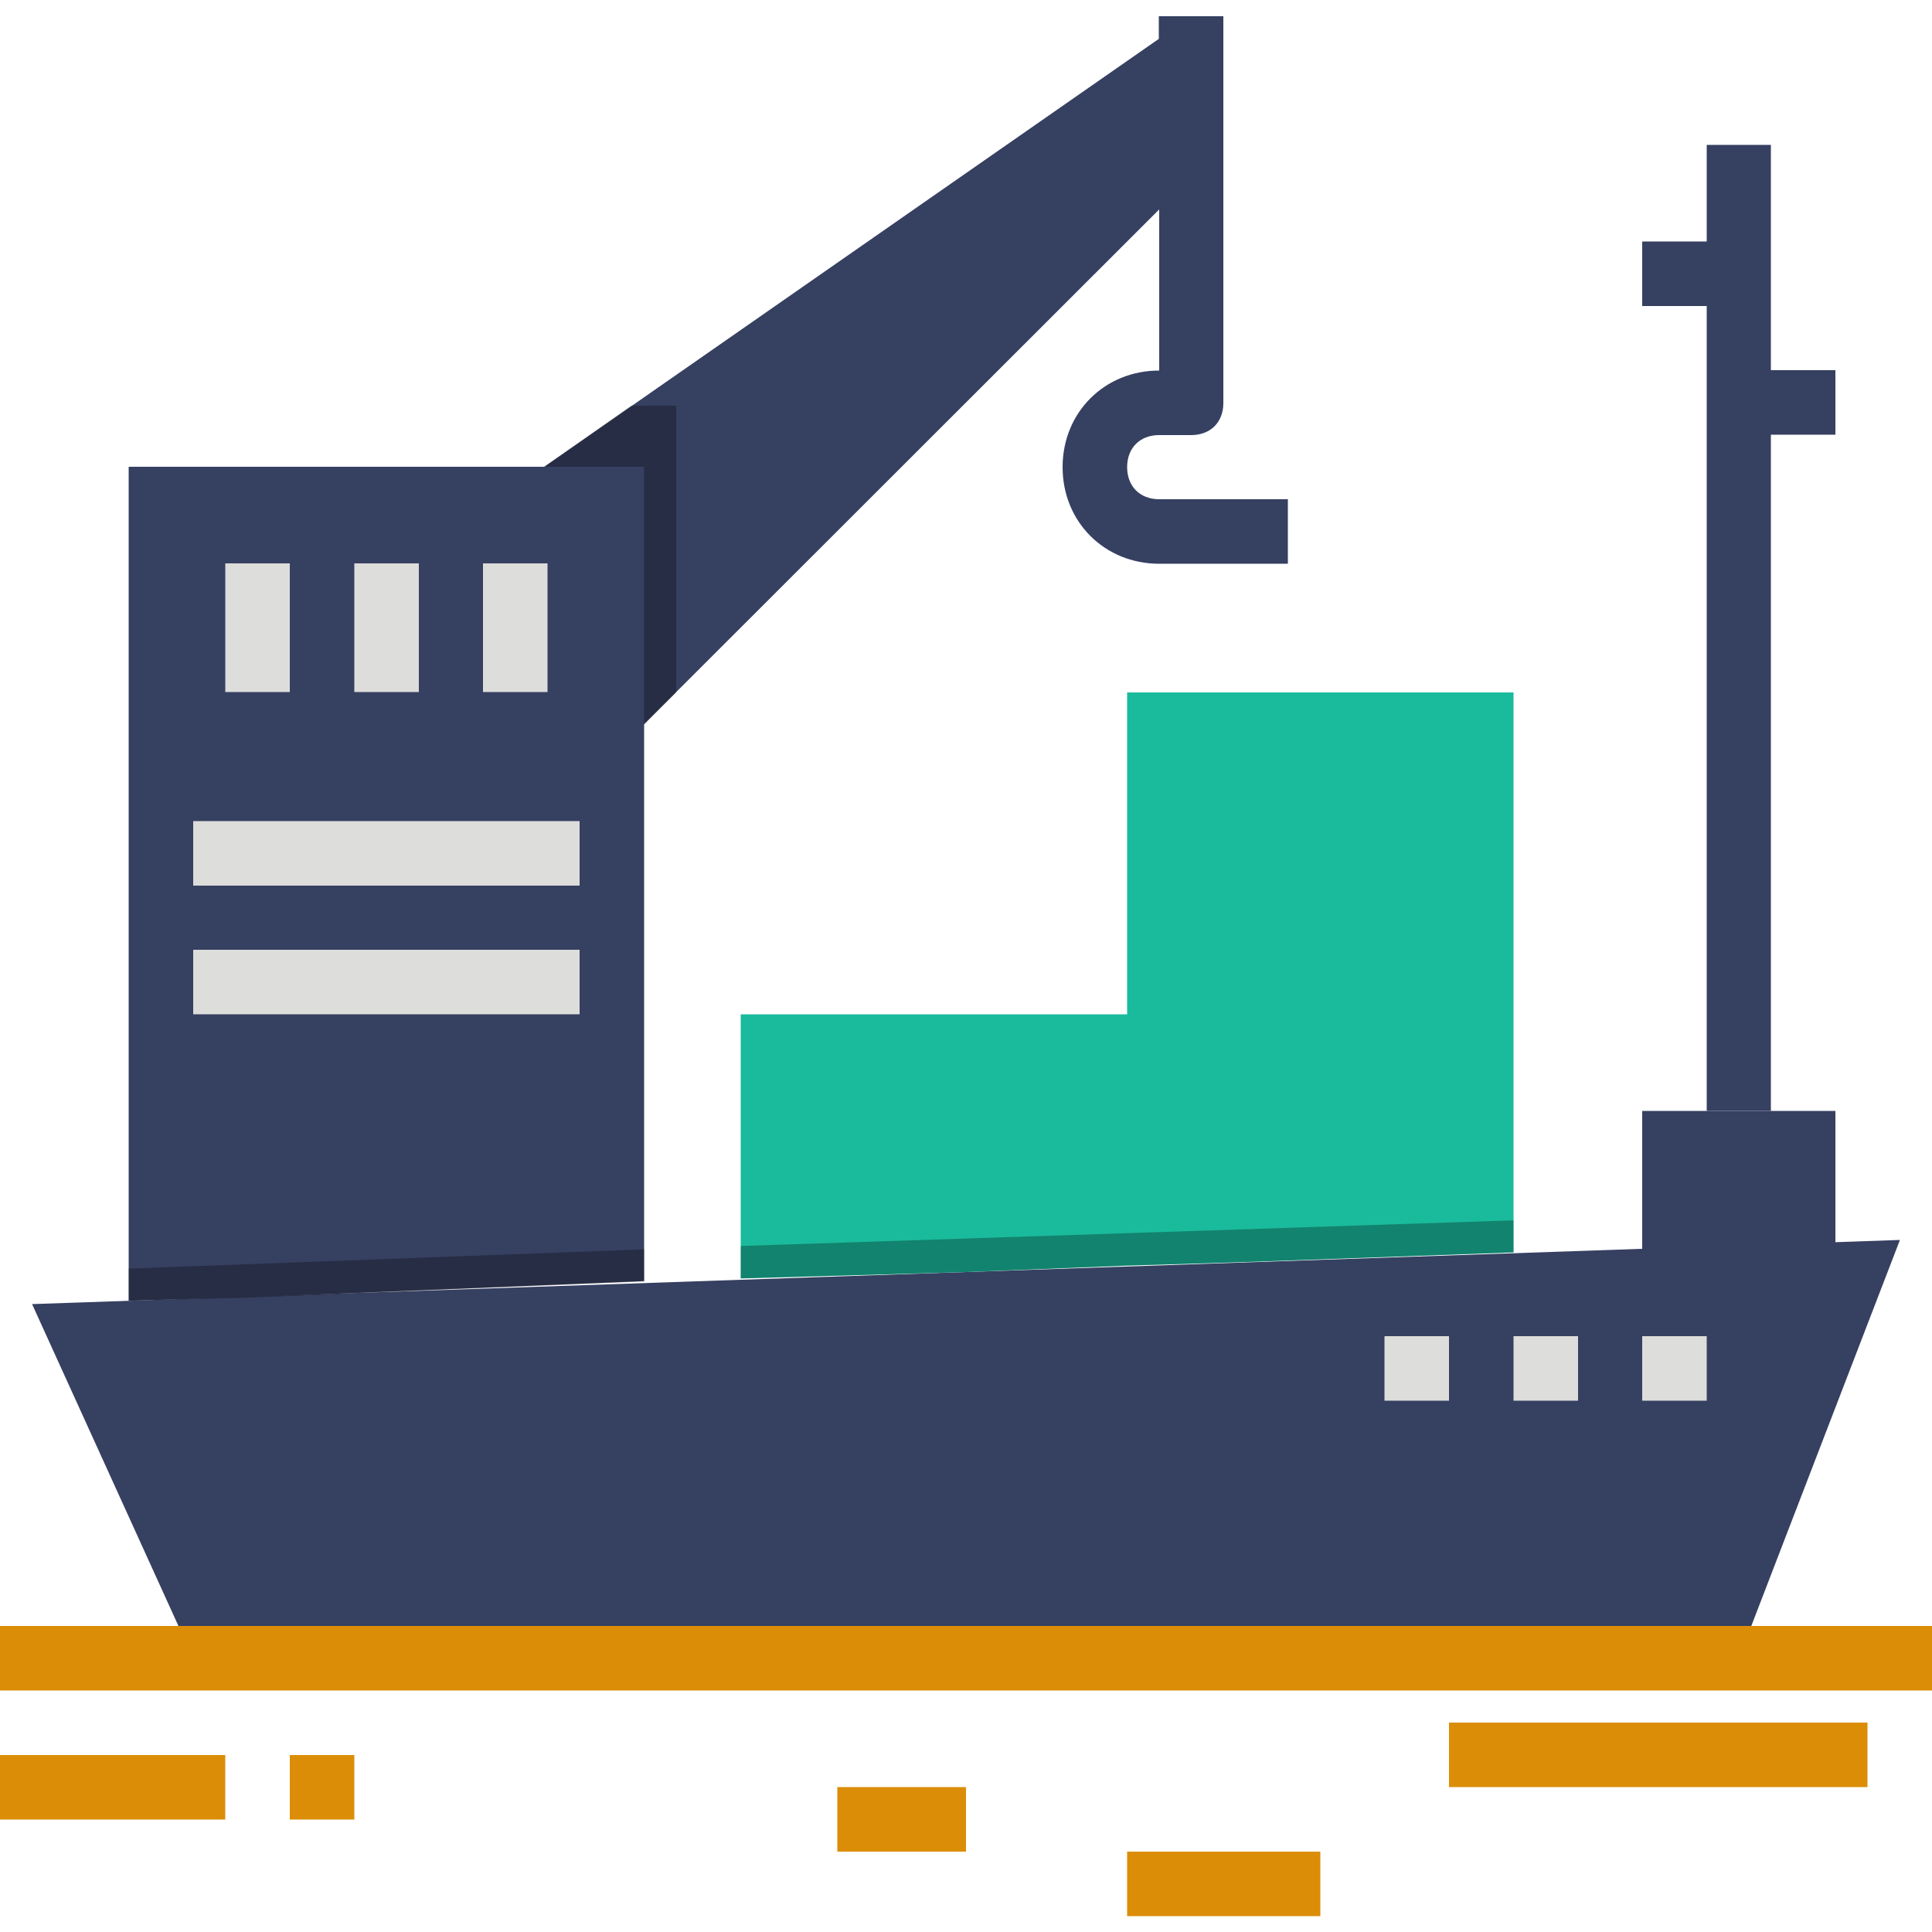 <?xml version="1.0" encoding="utf-8"?>
<!-- Generator: Adobe Illustrator 21.0.0, SVG Export Plug-In . SVG Version: 6.00 Build 0)  -->
<svg version="1.1" id="Capa_1" xmlns="http://www.w3.org/2000/svg" xmlns:xlink="http://www.w3.org/1999/xlink" x="0px" y="0px"
	 viewBox="0 0 512 512" style="enable-background:new 0 0 512 512;" xml:space="preserve">
<style type="text/css">
	.st0{fill:#364061;}
	.st1{fill:#1ABB9C;}
	.st2{opacity:0.3;enable-background:new    ;}
	.st3{enable-background:new    ;}
	.st4{opacity:0.3;}
	.st5{fill:#DDDDDB;}
	.st6{fill:#DB8D07;}
</style>
<g>
	<path class="st0" d="M307.2,132.3c-5.1,0-8.5-3.4-8.5-8.5s3.4-8.5,8.5-8.5h8.5c5.1,0,8.5-3.4,8.5-8.5V4.3h-17.1v6l-163,113.5h26.5
		V192L307.2,55.5v42.7c-14.5,0-25.6,11.1-25.6,25.6s11.1,25.6,25.6,25.6h34.1v-17.1H307.2z"/>
	<path class="st0" d="M8.5,345.6l42.7,93.9h409.6l42.7-110.9L8.5,345.6z"/>
	<path class="st0" d="M170.7,192v-68.3h-26.5H34.1v221l31.6-0.9l105-4.3L170.7,192L170.7,192z"/>
</g>
<polygon class="st1" points="298.7,183.5 298.7,268.8 196.3,268.8 196.3,338.8 256,337.1 298.7,335.4 328.5,334.5 401.1,331.9 
	401.1,268.8 401.1,183.5 "/>
<polygon class="st0" points="486.4,294.4 460.8,294.4 435.2,294.4 435.2,331.1 486.4,329.4 "/>
<g class="st2">
	<polygon points="196.3,330.2 196.3,338.8 256,337.1 298.7,335.4 328.5,334.5 401.1,331.9 401.1,323.4 	"/>
</g>
<g class="st3">
	<g class="st4">
		<polygon points="34.1,336.2 34.1,344.7 65.7,343.9 170.7,339.6 170.7,331.1 		"/>
	</g>
	<g class="st4">
		<polygon points="179.2,183.5 179.2,175.8 179.2,107.5 167.3,107.5 144.2,123.7 170.7,123.7 170.7,192 		"/>
	</g>
</g>
<g>
	<rect x="59.7" y="149.3" class="st5" width="17.1" height="34.1"/>
	<rect x="93.9" y="149.3" class="st5" width="17.1" height="34.1"/>
	<rect x="128" y="149.3" class="st5" width="17.1" height="34.1"/>
	<rect x="51.2" y="217.6" class="st5" width="102.4" height="17.1"/>
	<rect x="51.2" y="251.7" class="st5" width="102.4" height="17.1"/>
</g>
<polygon class="st0" points="486.4,98.1 469.3,98.1 469.3,38.4 452.3,38.4 452.3,64 435.2,64 435.2,81.1 452.3,81.1 452.3,294.4 
	469.3,294.4 469.3,115.2 486.4,115.2 "/>
<g>
	<rect x="401.1" y="354.1" class="st5" width="17.1" height="17.1"/>
	<rect x="435.2" y="354.1" class="st5" width="17.1" height="17.1"/>
	<rect x="366.9" y="354.1" class="st5" width="17.1" height="17.1"/>
</g>
<g>
	<rect y="430.9" class="st6" width="512" height="17.1"/>
	<rect x="384" y="456.5" class="st6" width="110.9" height="17.1"/>
	<rect x="298.7" y="490.7" class="st6" width="51.2" height="17.1"/>
	<rect x="221.9" y="473.6" class="st6" width="34.1" height="17.1"/>
	<rect y="465.1" class="st6" width="59.7" height="17.1"/>
	<rect x="76.8" y="465.1" class="st6" width="17.1" height="17.1"/>
</g>
</svg>

